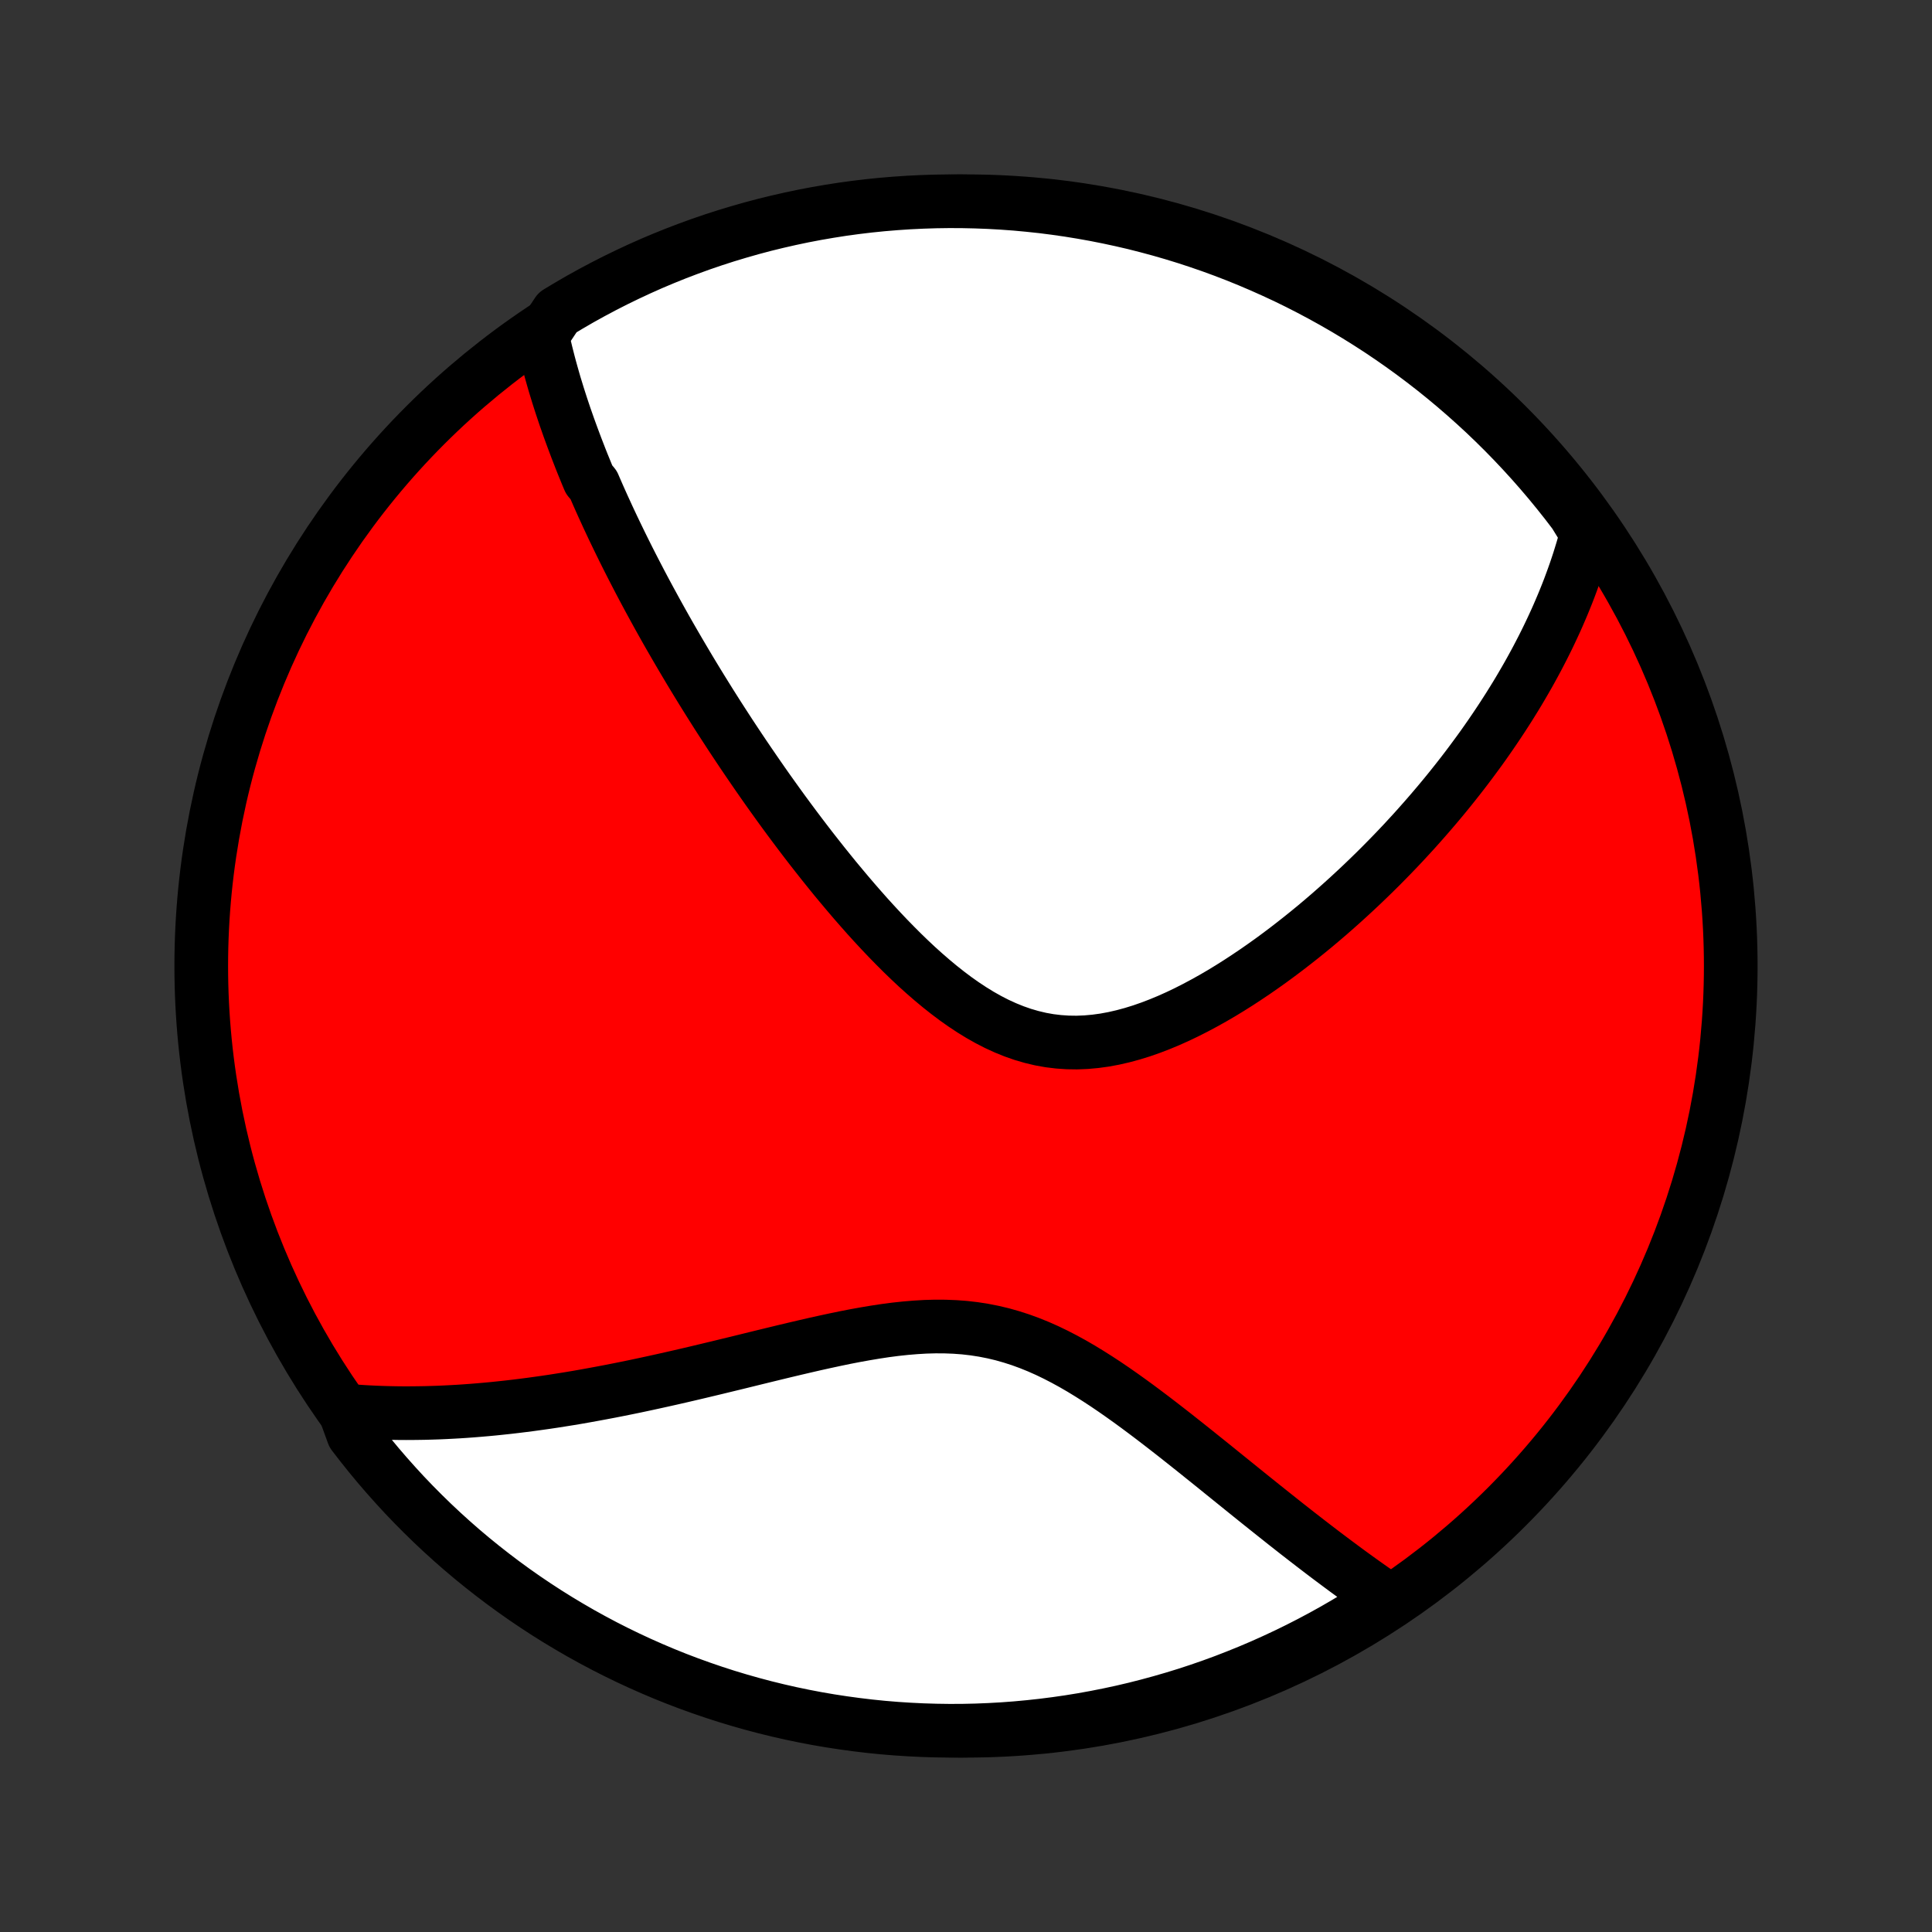 <?xml version="1.0" encoding="utf-8" standalone="no"?>
<!DOCTYPE svg PUBLIC "-//W3C//DTD SVG 1.1//EN"
  "http://www.w3.org/Graphics/SVG/1.1/DTD/svg11.dtd">
<!-- Created with matplotlib (http://matplotlib.org/) -->
<svg height="72pt" version="1.1" viewBox="0 0 72 72" width="72pt" xmlns="http://www.w3.org/2000/svg" xmlns:xlink="http://www.w3.org/1999/xlink">
 <rect x="0" y="0" width="72" height="72" fill="#333333" stroke="none"/>
 <defs>
  <style type="text/css">
*{stroke-linecap:butt;stroke-linejoin:round;}
  </style>
 </defs>
 <g id="figure_1">
  <g id="patch_1">
   <path d="
M0 72
L72 72
L72 0
L0 0
z
" style="fill:none;"/>
  </g>
  <g id="axes_1">
   <g id="PatchCollection_1">
    <defs>
     <path d="
M36 -7.5
C43.558 -7.5 50.808 -10.503 56.153 -15.848
C61.497 -21.192 64.5 -28.442 64.5 -36
C64.5 -43.558 61.497 -50.808 56.153 -56.153
C50.808 -61.497 43.558 -64.5 36 -64.5
C28.442 -64.5 21.192 -61.497 15.848 -56.153
C10.503 -50.808 7.5 -43.558 7.5 -36
C7.5 -28.442 10.503 -21.192 15.848 -15.848
C21.192 -10.503 28.442 -7.5 36 -7.5
z
" id="C0_0_a811fe30f3"/>
     <path d="
M20.205 -59.493
L20.25 -59.287
L20.297 -59.082
L20.346 -58.877
L20.397 -58.674
L20.449 -58.471
L20.503 -58.269
L20.559 -58.068
L20.616 -57.867
L20.674 -57.667
L20.735 -57.468
L20.796 -57.269
L20.859 -57.071
L20.923 -56.873
L20.989 -56.675
L21.055 -56.478
L21.124 -56.282
L21.193 -56.085
L21.264 -55.889
L21.336 -55.693
L21.409 -55.497
L21.483 -55.301
L21.559 -55.105
L21.635 -54.909
L21.713 -54.713
L21.793 -54.517
L21.873 -54.321
L21.955 -54.125
L22.122 -53.928
L22.207 -53.732
L22.293 -53.535
L22.381 -53.337
L22.47 -53.139
L22.561 -52.941
L22.652 -52.742
L22.745 -52.543
L22.839 -52.343
L22.935 -52.143
L23.032 -51.942
L23.13 -51.74
L23.23 -51.537
L23.331 -51.334
L23.434 -51.129
L23.538 -50.924
L23.644 -50.718
L23.752 -50.51
L23.86 -50.302
L23.971 -50.092
L24.083 -49.882
L24.197 -49.67
L24.313 -49.457
L24.43 -49.243
L24.549 -49.027
L24.67 -48.81
L24.793 -48.591
L24.918 -48.371
L25.045 -48.15
L25.174 -47.927
L25.305 -47.702
L25.438 -47.476
L25.573 -47.248
L25.71 -47.018
L25.85 -46.786
L25.992 -46.553
L26.136 -46.318
L26.283 -46.081
L26.432 -45.842
L26.584 -45.601
L26.738 -45.358
L26.895 -45.114
L27.055 -44.867
L27.217 -44.618
L27.383 -44.367
L27.551 -44.114
L27.722 -43.859
L27.896 -43.603
L28.073 -43.344
L28.253 -43.083
L28.436 -42.82
L28.622 -42.555
L28.812 -42.289
L29.005 -42.02
L29.201 -41.75
L29.401 -41.478
L29.604 -41.205
L29.811 -40.93
L30.021 -40.654
L30.235 -40.376
L30.453 -40.098
L30.674 -39.818
L30.899 -39.538
L31.127 -39.257
L31.36 -38.977
L31.596 -38.696
L31.836 -38.415
L32.08 -38.135
L32.327 -37.856
L32.579 -37.579
L32.835 -37.303
L33.094 -37.03
L33.358 -36.76
L33.625 -36.493
L33.897 -36.23
L34.172 -35.972
L34.452 -35.72
L34.736 -35.474
L35.023 -35.235
L35.315 -35.004
L35.61 -34.782
L35.91 -34.57
L36.214 -34.369
L36.521 -34.18
L36.833 -34.004
L37.148 -33.842
L37.467 -33.696
L37.79 -33.565
L38.116 -33.451
L38.446 -33.355
L38.778 -33.276
L39.113 -33.216
L39.451 -33.175
L39.791 -33.152
L40.132 -33.147
L40.475 -33.161
L40.819 -33.192
L41.163 -33.239
L41.508 -33.303
L41.852 -33.382
L42.196 -33.475
L42.539 -33.581
L42.88 -33.7
L43.219 -33.83
L43.556 -33.97
L43.891 -34.12
L44.223 -34.279
L44.552 -34.446
L44.878 -34.62
L45.201 -34.8
L45.52 -34.986
L45.835 -35.178
L46.146 -35.374
L46.453 -35.575
L46.757 -35.779
L47.055 -35.986
L47.35 -36.196
L47.64 -36.409
L47.925 -36.623
L48.206 -36.84
L48.483 -37.058
L48.755 -37.277
L49.023 -37.497
L49.285 -37.718
L49.544 -37.94
L49.798 -38.163
L50.047 -38.385
L50.292 -38.608
L50.532 -38.83
L50.769 -39.053
L51 -39.275
L51.228 -39.497
L51.451 -39.718
L51.67 -39.94
L51.885 -40.16
L52.096 -40.38
L52.303 -40.599
L52.505 -40.818
L52.705 -41.036
L52.9 -41.254
L53.091 -41.47
L53.279 -41.686
L53.463 -41.901
L53.644 -42.115
L53.821 -42.328
L53.995 -42.541
L54.165 -42.753
L54.332 -42.964
L54.496 -43.174
L54.657 -43.384
L54.814 -43.593
L54.968 -43.801
L55.12 -44.008
L55.269 -44.215
L55.414 -44.421
L55.557 -44.627
L55.697 -44.832
L55.834 -45.036
L55.969 -45.24
L56.101 -45.444
L56.231 -45.647
L56.357 -45.849
L56.482 -46.051
L56.604 -46.253
L56.723 -46.455
L56.84 -46.656
L56.955 -46.857
L57.067 -47.058
L57.177 -47.259
L57.285 -47.46
L57.39 -47.661
L57.493 -47.861
L57.594 -48.062
L57.693 -48.263
L57.789 -48.464
L57.883 -48.665
L57.976 -48.867
L58.066 -49.069
L58.153 -49.271
L58.239 -49.473
L58.322 -49.676
L58.404 -49.88
L58.483 -50.084
L58.559 -50.288
L58.634 -50.494
L58.707 -50.7
L58.777 -50.907
L58.845 -51.114
L58.91 -51.323
L58.974 -51.533
L59.035 -51.743
L59.093 -51.955
L59.149 -52.168
L58.973 -52.382
L58.675 -52.867
L58.371 -53.265
L58.059 -53.658
L57.741 -54.046
L57.416 -54.428
L57.084 -54.805
L56.746 -55.176
L56.402 -55.541
L56.052 -55.9
L55.695 -56.253
L55.333 -56.6
L54.964 -56.94
L54.59 -57.274
L54.21 -57.602
L53.825 -57.923
L53.434 -58.238
L53.038 -58.545
L52.637 -58.846
L52.23 -59.14
L51.819 -59.427
L51.403 -59.707
L50.982 -59.979
L50.557 -60.244
L50.127 -60.502
L49.693 -60.752
L49.254 -60.995
L48.812 -61.23
L48.366 -61.458
L47.916 -61.678
L47.462 -61.889
L47.005 -62.093
L46.544 -62.29
L46.081 -62.478
L45.614 -62.658
L45.144 -62.83
L44.672 -62.993
L44.197 -63.149
L43.719 -63.296
L43.239 -63.435
L42.757 -63.565
L42.273 -63.688
L41.786 -63.801
L41.298 -63.906
L40.809 -64.003
L40.318 -64.091
L39.826 -64.171
L39.332 -64.242
L38.838 -64.305
L38.342 -64.358
L37.846 -64.404
L37.35 -64.44
L36.853 -64.468
L36.355 -64.487
L35.858 -64.498
L35.361 -64.5
L34.863 -64.493
L34.367 -64.477
L33.87 -64.453
L33.375 -64.42
L32.88 -64.379
L32.386 -64.329
L31.893 -64.27
L31.401 -64.203
L30.911 -64.126
L30.423 -64.042
L29.936 -63.949
L29.451 -63.847
L28.968 -63.737
L28.486 -63.619
L28.008 -63.492
L27.532 -63.356
L27.058 -63.213
L26.587 -63.061
L26.119 -62.901
L25.654 -62.732
L25.192 -62.556
L24.733 -62.371
L24.278 -62.179
L23.827 -61.978
L23.379 -61.769
L22.935 -61.553
L22.495 -61.329
L22.059 -61.097
L21.627 -60.858
L21.2 -60.61
L20.777 -60.356
z
" id="C0_1_c8b20fec0a"/>
     <path d="
M12.843 -19.435
L13.065 -19.417
L13.288 -19.4
L13.513 -19.385
L13.739 -19.372
L13.967 -19.361
L14.197 -19.352
L14.428 -19.345
L14.661 -19.34
L14.895 -19.336
L15.132 -19.335
L15.37 -19.336
L15.61 -19.339
L15.852 -19.343
L16.096 -19.35
L16.343 -19.358
L16.591 -19.369
L16.842 -19.382
L17.095 -19.396
L17.351 -19.413
L17.609 -19.432
L17.869 -19.453
L18.132 -19.476
L18.398 -19.501
L18.666 -19.529
L18.937 -19.558
L19.211 -19.59
L19.488 -19.624
L19.767 -19.66
L20.05 -19.699
L20.335 -19.739
L20.624 -19.782
L20.916 -19.828
L21.211 -19.875
L21.509 -19.925
L21.81 -19.978
L22.114 -20.033
L22.422 -20.09
L22.733 -20.149
L23.048 -20.211
L23.366 -20.275
L23.687 -20.341
L24.011 -20.41
L24.339 -20.481
L24.67 -20.554
L25.005 -20.629
L25.342 -20.706
L25.683 -20.785
L26.027 -20.866
L26.374 -20.949
L26.725 -21.033
L27.078 -21.119
L27.434 -21.205
L27.792 -21.293
L28.153 -21.382
L28.517 -21.471
L28.883 -21.56
L29.251 -21.649
L29.621 -21.737
L29.993 -21.824
L30.366 -21.91
L30.74 -21.993
L31.116 -22.074
L31.492 -22.152
L31.868 -22.225
L32.245 -22.293
L32.621 -22.356
L32.997 -22.413
L33.372 -22.462
L33.746 -22.502
L34.119 -22.533
L34.489 -22.555
L34.857 -22.565
L35.223 -22.563
L35.586 -22.549
L35.946 -22.522
L36.303 -22.481
L36.656 -22.426
L37.006 -22.357
L37.352 -22.275
L37.694 -22.178
L38.033 -22.069
L38.367 -21.947
L38.698 -21.813
L39.025 -21.668
L39.348 -21.512
L39.667 -21.347
L39.983 -21.174
L40.295 -20.993
L40.603 -20.805
L40.908 -20.612
L41.21 -20.414
L41.508 -20.212
L41.803 -20.006
L42.094 -19.798
L42.382 -19.588
L42.667 -19.376
L42.948 -19.164
L43.226 -18.951
L43.501 -18.738
L43.773 -18.526
L44.041 -18.314
L44.307 -18.103
L44.569 -17.894
L44.828 -17.686
L45.084 -17.481
L45.337 -17.277
L45.586 -17.075
L45.833 -16.876
L46.076 -16.68
L46.317 -16.485
L46.554 -16.294
L46.789 -16.105
L47.021 -15.919
L47.25 -15.736
L47.476 -15.556
L47.699 -15.379
L47.919 -15.204
L48.137 -15.033
L48.352 -14.864
L48.565 -14.699
L48.775 -14.536
L48.983 -14.376
L49.188 -14.219
L49.39 -14.065
L49.591 -13.914
L49.789 -13.766
L49.985 -13.62
L50.178 -13.477
L50.37 -13.337
L50.559 -13.2
L50.747 -13.065
L50.932 -12.933
L51.116 -12.803
L51.298 -12.676
L51.478 -12.551
L51.656 -12.429
L51.419 -12.309
L50.999 -12.031
L50.574 -11.766
L50.144 -11.508
L49.71 -11.257
L49.272 -11.014
L48.83 -10.779
L48.384 -10.551
L47.934 -10.331
L47.48 -10.119
L47.023 -9.914
L46.563 -9.718
L46.099 -9.53
L45.633 -9.349
L45.163 -9.177
L44.691 -9.013
L44.216 -8.857
L43.738 -8.71
L43.258 -8.571
L42.776 -8.44
L42.292 -8.317
L41.806 -8.203
L41.318 -8.098
L40.828 -8.001
L40.338 -7.912
L39.845 -7.832
L39.352 -7.761
L38.857 -7.698
L38.362 -7.644
L37.866 -7.598
L37.37 -7.561
L36.872 -7.533
L36.375 -7.513
L35.878 -7.502
L35.38 -7.5
L34.883 -7.507
L34.386 -7.522
L33.89 -7.546
L33.394 -7.578
L32.899 -7.619
L32.405 -7.669
L31.913 -7.728
L31.421 -7.795
L30.931 -7.87
L30.442 -7.954
L29.955 -8.047
L29.47 -8.148
L28.987 -8.258
L28.506 -8.376
L28.027 -8.503
L27.551 -8.638
L27.077 -8.781
L26.606 -8.933
L26.138 -9.093
L25.672 -9.261
L25.21 -9.437
L24.752 -9.621
L24.296 -9.814
L23.845 -10.014
L23.397 -10.222
L22.953 -10.438
L22.512 -10.662
L22.076 -10.894
L21.644 -11.133
L21.217 -11.38
L20.794 -11.634
L20.375 -11.896
L19.962 -12.165
L19.553 -12.441
L19.149 -12.725
L18.751 -13.015
L18.358 -13.313
L17.97 -13.617
L17.587 -13.928
L17.21 -14.246
L16.839 -14.571
L16.474 -14.902
L16.114 -15.24
L15.761 -15.584
L15.414 -15.934
L15.073 -16.29
L14.739 -16.653
L14.411 -17.021
L14.089 -17.395
L13.775 -17.774
L13.467 -18.16
L13.165 -18.55
z
" id="C0_2_befef0fa67"/>
    </defs>
    <g clip-path="url(#p1bffca34e9)">
     <use style="fill:#ff0000;stroke:#000000;stroke-width:2.0;" x="0.0" xlink:href="#C0_0_a811fe30f3" y="72.0"/>
    </g>
    <g clip-path="url(#p1bffca34e9)">
     <use style="fill:#ffffff;stroke:#000000;stroke-width:2.0;" x="0.0" xlink:href="#C0_1_c8b20fec0a" y="72.0"/>
    </g>
    <g clip-path="url(#p1bffca34e9)">
     <use style="fill:#ffffff;stroke:#000000;stroke-width:2.0;" x="0.0" xlink:href="#C0_2_befef0fa67" y="72.0"/>
    </g>
   </g>
  </g>
 </g>
 <defs>
  <clipPath id="p1bffca34e9">
   <rect height="72.0" width="72.0" x="0.0" y="0.0"/>
  </clipPath>
 </defs>
</svg>
